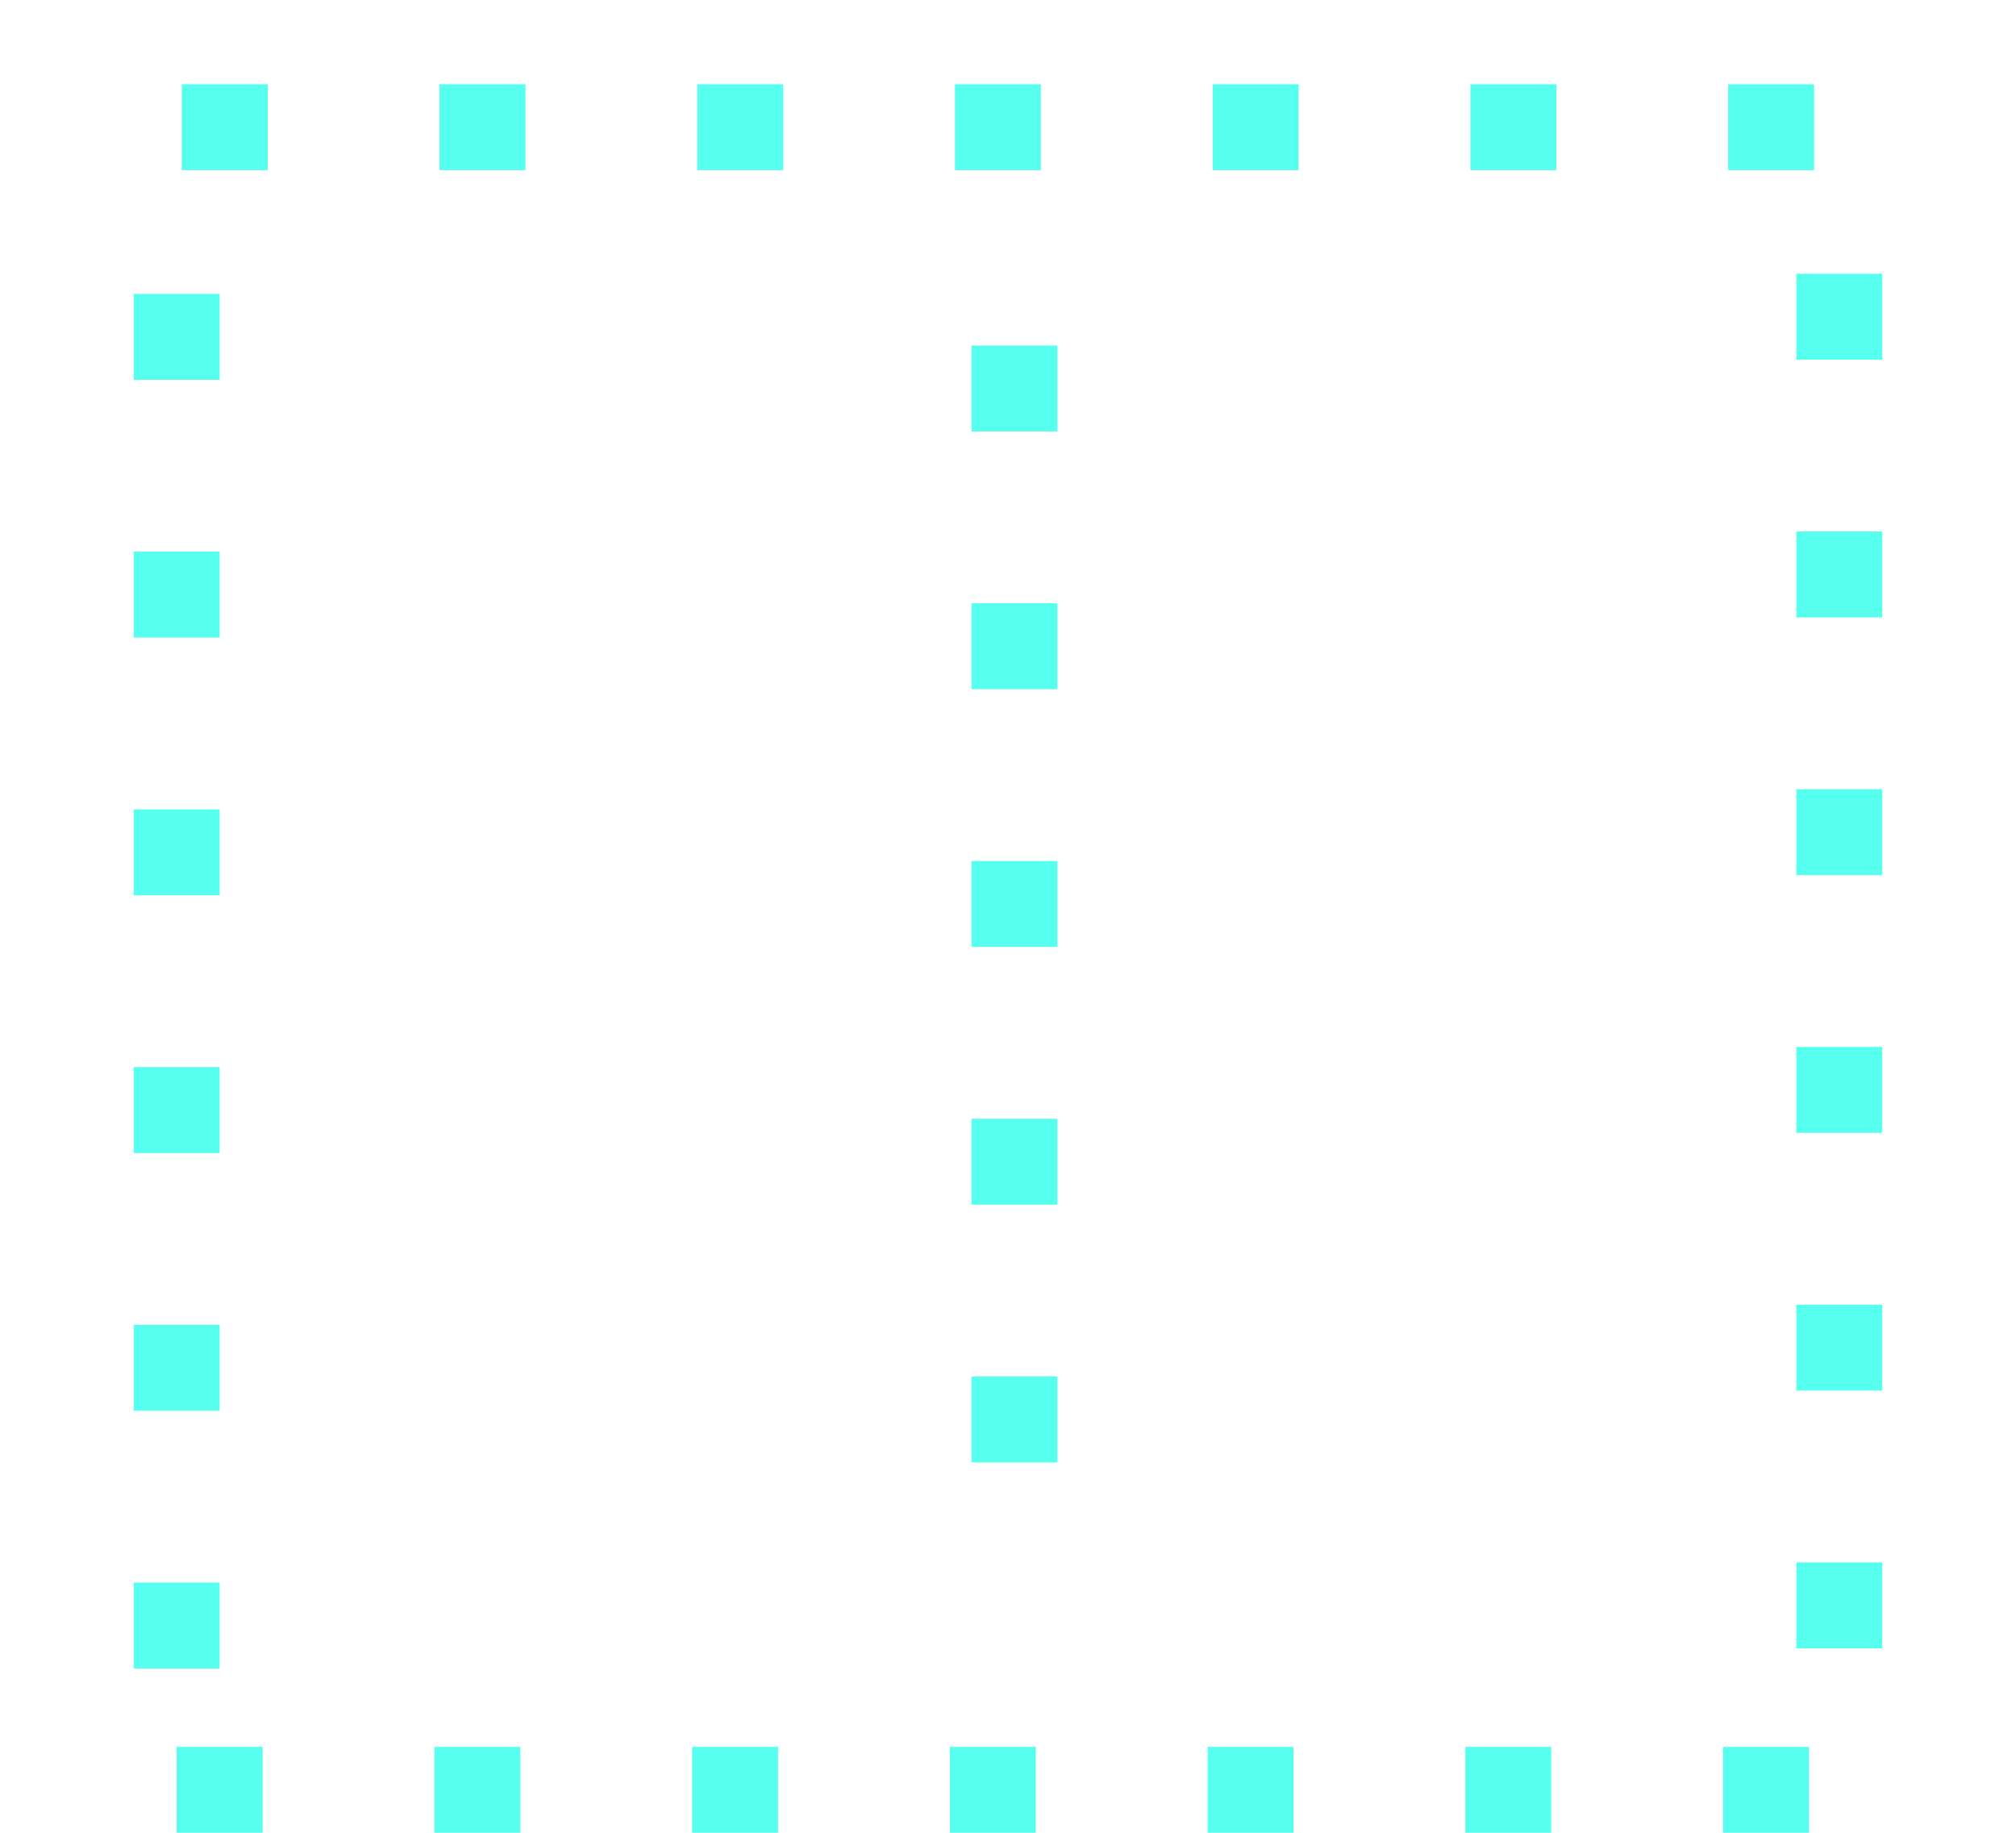 <?xml version="1.0" encoding="UTF-8"?>
<svg xmlns:svg="http://www.w3.org/2000/svg" xmlns="http://www.w3.org/2000/svg" version="1.1" width="88" height="80">
  <g style="fill:none;stroke:#56ffee;stroke-width:3.75;stroke-linecap:butt;stroke-linejoin:miter;stroke-miterlimit:10;stroke-opacity:1;stroke-dasharray:3.75, 7.5;stroke-dashoffset:0">
    <path d="m 7.713,78.125 72.574,0 0,-72.574 -72.574,0 0,72.574 z" style="stroke-dasharray:none"/>
    <path d="m 44.282,15.083 0,54.2"/>
  </g>
</svg>
